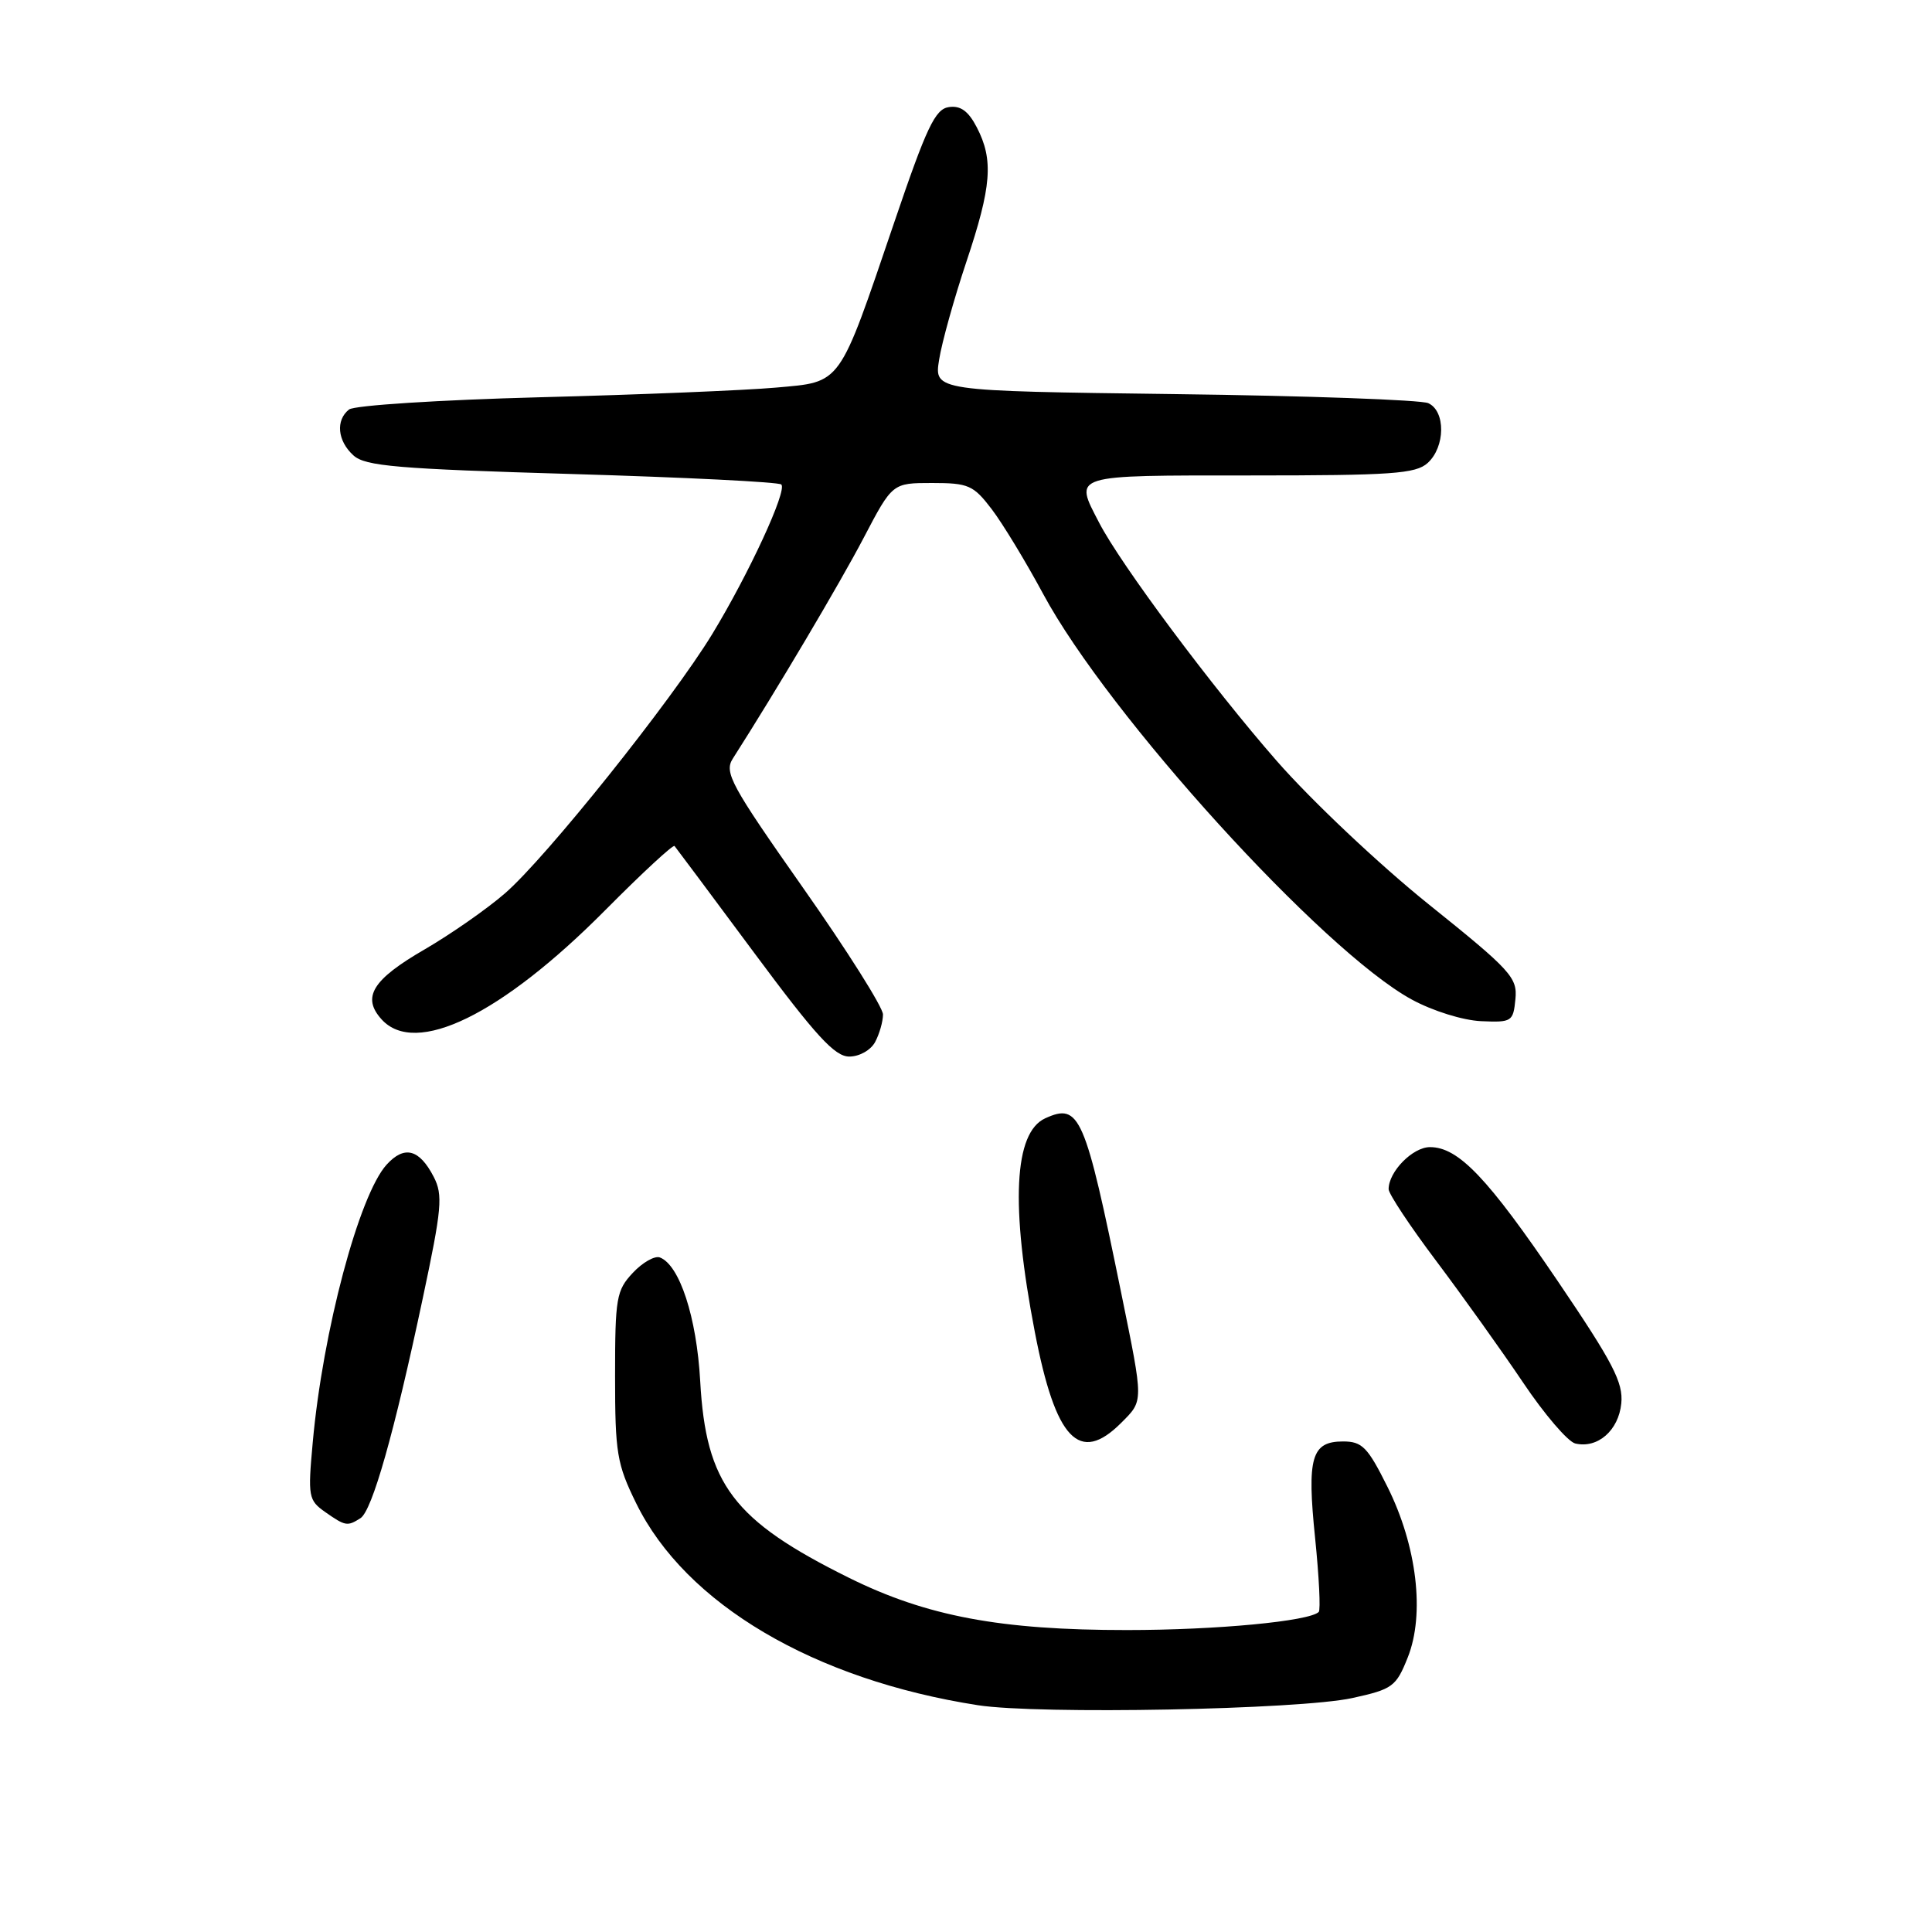 <?xml version="1.0" encoding="UTF-8" standalone="no"?>
<!DOCTYPE svg PUBLIC "-//W3C//DTD SVG 1.1//EN" "http://www.w3.org/Graphics/SVG/1.1/DTD/svg11.dtd" >
<svg xmlns="http://www.w3.org/2000/svg" xmlns:xlink="http://www.w3.org/1999/xlink" version="1.1" viewBox="0 0 256 256">
 <g >
 <path fill="currentColor"
d=" M 179.19 225.00 C 184.53 223.83 184.99 223.49 186.53 219.63 C 188.83 213.88 187.75 204.83 183.84 197.00 C 181.22 191.74 180.49 191.00 177.96 191.00 C 173.77 191.00 173.16 193.13 174.26 203.81 C 174.78 208.93 175.00 213.33 174.74 213.59 C 173.51 214.82 161.21 215.99 149.34 215.99 C 132.55 216.00 122.78 214.16 112.50 209.07 C 97.15 201.46 93.54 196.68 92.78 183.00 C 92.31 174.54 90.05 167.62 87.44 166.62 C 86.77 166.36 85.15 167.27 83.86 168.65 C 81.67 170.98 81.50 171.97 81.50 182.33 C 81.50 192.55 81.74 193.99 84.31 199.22 C 90.85 212.53 107.85 222.57 129.58 225.95 C 137.63 227.20 172.16 226.54 179.19 225.00 Z  M 47.76 201.17 C 49.31 200.19 52.23 189.90 56.01 172.07 C 58.55 160.12 58.71 158.35 57.47 155.94 C 55.56 152.25 53.58 151.74 51.23 154.32 C 47.58 158.34 42.77 176.38 41.44 191.12 C 40.78 198.33 40.87 198.79 43.10 200.36 C 45.77 202.23 46.03 202.27 47.76 201.17 Z  M 214.83 185.96 C 215.10 183.19 213.74 180.57 206.44 169.80 C 197.13 156.07 193.25 152.00 189.48 152.00 C 187.19 152.00 184.00 155.25 184.00 157.57 C 184.00 158.19 186.84 162.48 190.32 167.10 C 193.79 171.72 198.96 178.95 201.80 183.17 C 204.63 187.39 207.75 191.03 208.73 191.27 C 211.69 191.97 214.47 189.55 214.83 185.96 Z  M 148.55 188.55 C 151.55 185.54 151.55 185.96 148.58 171.39 C 143.75 147.71 143.06 146.11 138.50 148.18 C 134.35 150.07 133.88 159.69 137.12 176.50 C 139.87 190.77 143.01 194.08 148.55 188.55 Z  M 115.96 138.07 C 116.53 137.00 117.00 135.36 117.00 134.42 C 117.00 133.48 112.23 125.92 106.40 117.63 C 96.83 104.01 95.93 102.35 97.10 100.52 C 102.87 91.49 111.32 77.24 114.45 71.25 C 118.25 64.00 118.25 64.00 123.51 64.00 C 128.33 64.00 128.98 64.29 131.40 67.46 C 132.85 69.36 135.92 74.42 138.23 78.71 C 146.84 94.72 175.30 126.04 187.06 132.44 C 189.85 133.96 193.84 135.20 196.25 135.31 C 200.32 135.49 200.51 135.37 200.80 132.40 C 201.08 129.53 200.24 128.60 189.30 119.82 C 182.78 114.58 173.77 106.08 169.16 100.81 C 160.58 91.00 148.50 74.80 145.63 69.24 C 142.31 62.83 141.75 63.00 165.67 63.00 C 184.43 63.00 187.59 62.78 189.17 61.35 C 191.52 59.22 191.57 54.47 189.25 53.42 C 188.29 52.99 173.16 52.44 155.64 52.22 C 123.77 51.81 123.77 51.81 124.44 47.65 C 124.80 45.37 126.43 39.54 128.05 34.69 C 131.39 24.71 131.67 21.19 129.44 16.89 C 128.32 14.72 127.28 13.96 125.73 14.19 C 123.91 14.45 122.78 16.84 118.48 29.50 C 111.05 51.33 111.60 50.57 102.80 51.36 C 98.79 51.72 84.70 52.30 71.50 52.64 C 58.26 52.99 46.94 53.71 46.25 54.26 C 44.45 55.68 44.71 58.43 46.84 60.35 C 48.41 61.77 52.65 62.13 75.81 62.81 C 90.73 63.25 103.21 63.87 103.53 64.20 C 104.33 65.00 99.22 76.05 94.38 84.01 C 89.02 92.81 72.31 113.72 66.89 118.39 C 64.48 120.48 59.69 123.81 56.25 125.81 C 49.34 129.81 47.91 132.14 50.56 135.07 C 55.05 140.03 66.42 134.48 80.20 120.60 C 85.06 115.70 89.19 111.88 89.38 112.10 C 89.57 112.32 94.32 118.69 99.93 126.25 C 108.10 137.26 110.61 140.00 112.53 140.00 C 113.88 140.00 115.38 139.15 115.96 138.07 Z "/>
</g>
</svg>